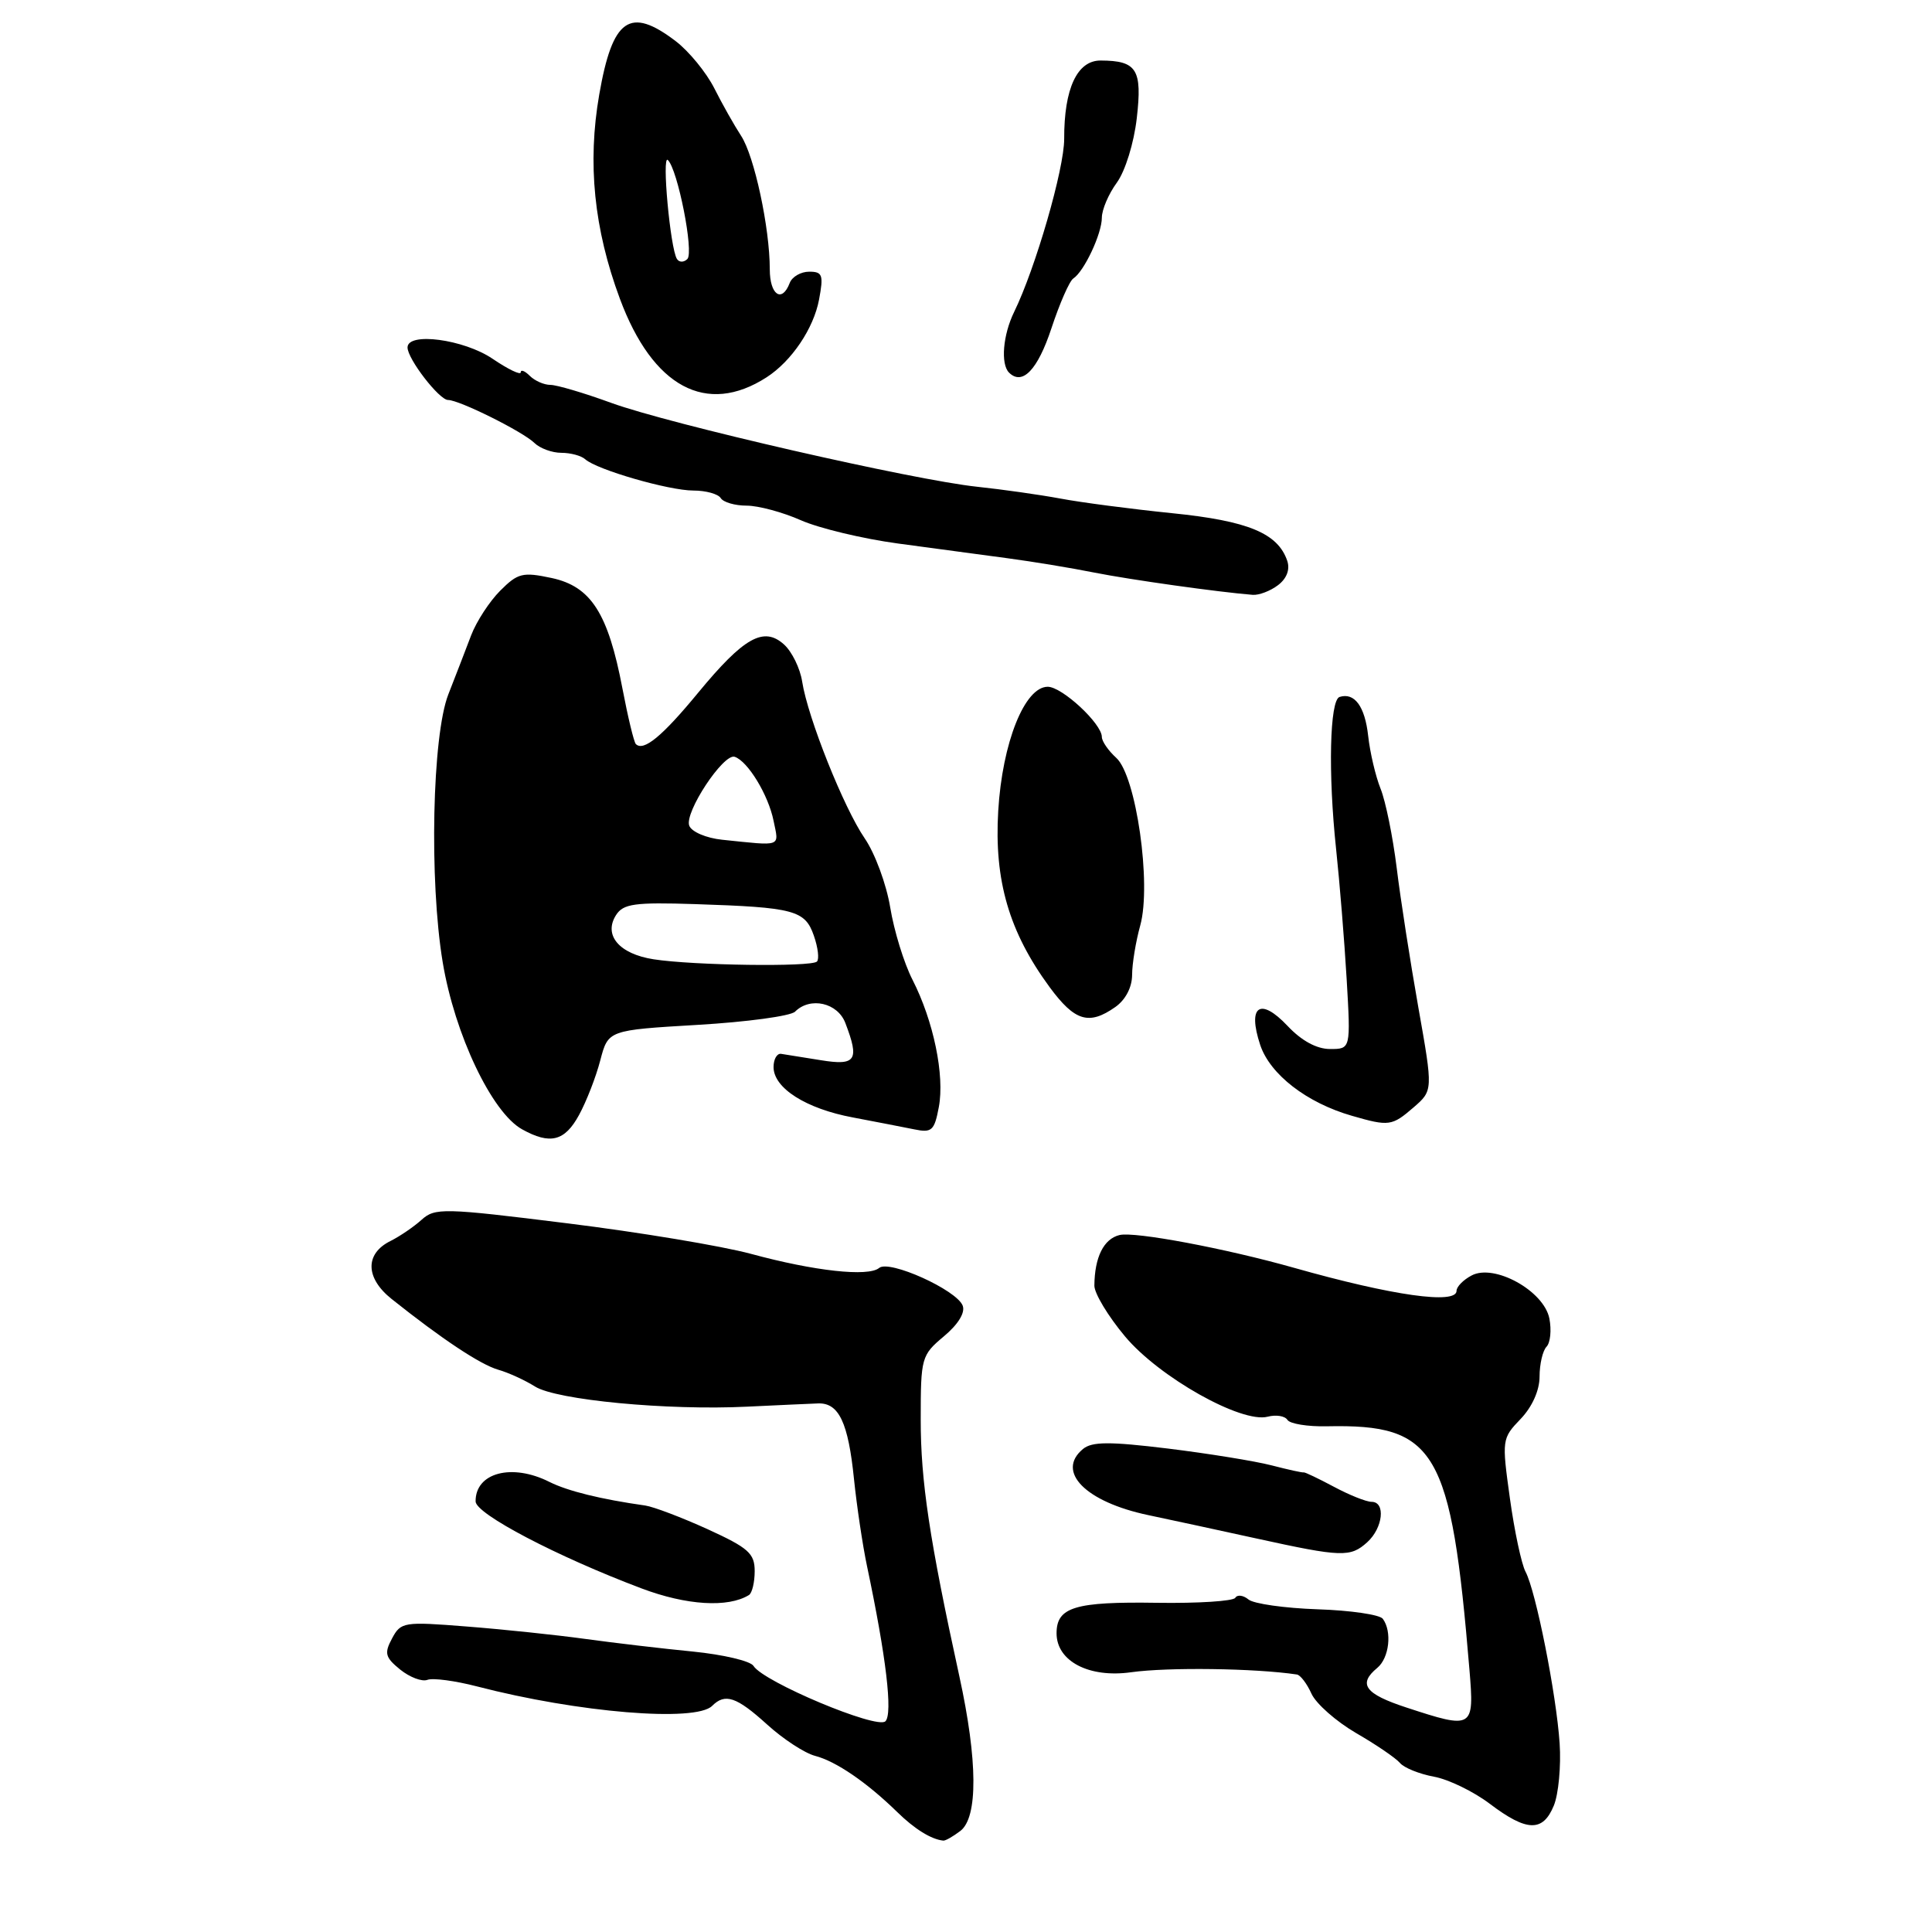 <?xml version="1.0" encoding="UTF-8" standalone="no"?>
<!DOCTYPE svg PUBLIC "-//W3C//DTD SVG 1.1//EN" "http://www.w3.org/Graphics/SVG/1.1/DTD/svg11.dtd" >
<svg xmlns="http://www.w3.org/2000/svg" xmlns:xlink="http://www.w3.org/1999/xlink" version="1.1" viewBox="0 0 256 256">
 <g >
 <path fill="currentColor"
d=" M 127.25 242.61 C 129.60 240.82 129.56 233.29 127.12 222.12 C 123.16 204.01 121.99 196.22 122.00 188.07 C 122.00 179.89 122.09 179.57 125.07 177.07 C 126.97 175.48 127.92 173.93 127.56 173.00 C 126.75 170.92 117.83 166.89 116.49 168.01 C 115.05 169.21 107.93 168.43 99.50 166.14 C 95.65 165.10 84.68 163.27 75.12 162.09 C 58.75 160.05 57.63 160.03 55.86 161.63 C 54.83 162.56 52.98 163.82 51.74 164.44 C 48.34 166.12 48.40 169.34 51.89 172.12 C 58.55 177.43 63.63 180.80 66.00 181.49 C 67.38 181.88 69.57 182.89 70.89 183.72 C 73.73 185.51 88.43 186.91 99.00 186.39 C 103.12 186.19 107.37 186.00 108.43 185.96 C 111.16 185.88 112.40 188.51 113.16 196.00 C 113.53 199.57 114.30 204.75 114.88 207.50 C 117.42 219.52 118.32 227.08 117.32 228.08 C 116.22 229.18 101.15 222.86 99.84 220.74 C 99.44 220.09 95.82 219.24 91.81 218.84 C 87.79 218.45 81.35 217.69 77.50 217.16 C 73.65 216.63 66.60 215.89 61.83 215.52 C 53.51 214.86 53.11 214.92 51.95 217.10 C 50.89 219.07 51.04 219.61 53.03 221.23 C 54.30 222.25 55.91 222.86 56.63 222.59 C 57.34 222.31 60.31 222.71 63.21 223.46 C 76.61 226.94 92.18 228.22 94.36 226.04 C 96.08 224.32 97.59 224.83 101.64 228.50 C 103.76 230.43 106.62 232.30 108.00 232.66 C 110.78 233.38 114.85 236.17 118.86 240.08 C 121.18 242.36 123.41 243.74 125.00 243.89 C 125.28 243.92 126.29 243.34 127.25 242.61 Z  M 205.89 239.25 C 206.51 237.74 206.86 234.03 206.66 231.00 C 206.22 224.47 203.51 210.83 202.14 208.26 C 201.61 207.26 200.67 202.89 200.07 198.54 C 198.99 190.77 199.01 190.60 201.49 188.02 C 203.03 186.41 204.00 184.23 204.00 182.40 C 204.00 180.75 204.42 178.97 204.92 178.45 C 205.43 177.93 205.60 176.24 205.30 174.71 C 204.58 171.04 197.99 167.40 194.99 169.01 C 193.89 169.59 193.00 170.50 193.00 171.04 C 193.00 172.88 184.54 171.69 171.50 168.00 C 162.38 165.42 150.36 163.16 148.34 163.65 C 146.25 164.16 145.04 166.58 145.01 170.36 C 145.01 171.38 146.83 174.41 149.07 177.08 C 153.59 182.49 164.50 188.62 167.97 187.72 C 169.09 187.43 170.26 187.62 170.59 188.14 C 170.91 188.66 173.27 189.05 175.84 188.99 C 190.30 188.69 192.28 192.08 194.71 221.25 C 195.36 229.07 195.21 229.16 186.34 226.25 C 180.85 224.45 179.90 223.15 182.50 221.00 C 184.08 219.69 184.48 216.19 183.23 214.50 C 182.83 213.95 178.94 213.38 174.59 213.24 C 170.24 213.09 166.11 212.51 165.43 211.94 C 164.74 211.37 163.95 211.27 163.68 211.72 C 163.40 212.16 158.75 212.46 153.34 212.38 C 142.43 212.21 140.00 212.95 140.00 216.42 C 140.00 220.12 144.30 222.37 149.89 221.58 C 154.76 220.90 166.30 221.05 171.84 221.88 C 172.30 221.94 173.18 223.09 173.78 224.43 C 174.39 225.76 177.05 228.10 179.69 229.64 C 182.34 231.17 184.95 232.95 185.50 233.60 C 186.05 234.25 188.07 235.06 190.00 235.42 C 191.93 235.77 195.27 237.39 197.43 239.03 C 202.31 242.72 204.44 242.78 205.89 239.25 Z  M 99.24 211.35 C 99.66 211.09 100.00 209.66 100.00 208.18 C 100.00 205.83 99.17 205.10 93.75 202.62 C 90.31 201.06 86.60 199.65 85.50 199.49 C 79.61 198.66 75.21 197.57 72.80 196.36 C 67.82 193.85 62.98 195.14 63.02 198.95 C 63.03 200.60 73.78 206.24 85.00 210.47 C 90.96 212.72 96.47 213.06 99.24 211.35 Z  M 181.17 204.35 C 183.26 202.45 183.63 199.00 181.74 199.00 C 181.04 199.00 178.79 198.10 176.74 197.00 C 174.68 195.90 172.89 195.05 172.75 195.10 C 172.61 195.16 170.70 194.74 168.50 194.17 C 166.30 193.60 160.11 192.60 154.75 191.94 C 147.03 191.00 144.69 191.01 143.50 192.00 C 139.88 195.00 143.84 199.01 152.15 200.76 C 155.09 201.38 161.55 202.77 166.50 203.86 C 177.81 206.34 178.93 206.37 181.17 204.35 Z  M 76.72 147.75 C 77.70 145.96 78.97 142.70 79.54 140.50 C 80.59 136.50 80.59 136.50 92.44 135.80 C 98.96 135.42 104.77 134.63 105.35 134.05 C 107.36 132.04 111.00 132.86 112.02 135.57 C 113.91 140.51 113.42 141.24 108.75 140.48 C 106.41 140.10 104.05 139.72 103.50 139.64 C 102.95 139.56 102.50 140.35 102.50 141.39 C 102.50 144.18 106.80 146.91 113.02 148.07 C 116.03 148.64 119.68 149.35 121.12 149.64 C 123.47 150.13 123.81 149.83 124.40 146.69 C 125.19 142.49 123.70 135.29 120.91 129.82 C 119.78 127.62 118.46 123.31 117.96 120.25 C 117.46 117.19 115.94 113.07 114.58 111.09 C 111.80 107.03 107.04 95.12 106.29 90.31 C 106.02 88.56 104.94 86.35 103.89 85.40 C 101.20 82.97 98.57 84.44 92.50 91.80 C 87.74 97.58 85.27 99.61 84.25 98.59 C 84.00 98.33 83.20 95.03 82.48 91.25 C 80.58 81.25 78.31 77.71 73.10 76.59 C 69.25 75.77 68.62 75.93 66.28 78.27 C 64.86 79.69 63.13 82.35 62.43 84.18 C 61.74 86.00 60.38 89.53 59.41 92.00 C 57.27 97.45 56.86 116.67 58.66 127.50 C 60.25 137.06 65.17 147.42 69.18 149.64 C 72.90 151.71 74.83 151.22 76.72 147.75 Z  M 187.29 146.75 C 189.89 144.50 189.89 144.50 187.94 133.50 C 186.87 127.45 185.57 119.12 185.07 115.00 C 184.56 110.88 183.60 106.15 182.93 104.50 C 182.27 102.85 181.53 99.71 181.29 97.51 C 180.86 93.60 179.48 91.72 177.50 92.35 C 176.19 92.77 175.97 102.47 177.04 112.50 C 177.51 116.90 178.14 124.66 178.44 129.75 C 178.98 139.00 178.98 139.00 176.24 139.00 C 174.47 139.00 172.46 137.91 170.61 135.94 C 166.97 132.09 165.27 133.27 166.98 138.45 C 168.28 142.36 173.14 146.13 179.14 147.85 C 184.05 149.27 184.44 149.21 187.29 146.75 Z  M 147.78 133.44 C 149.13 132.49 150.00 130.84 150.01 129.19 C 150.01 127.71 150.50 124.75 151.09 122.62 C 152.60 117.16 150.55 102.80 147.91 100.42 C 146.86 99.47 146.00 98.22 146.00 97.65 C 146.00 95.89 140.73 91.00 138.83 91.00 C 135.77 91.00 132.81 98.41 132.27 107.45 C 131.72 116.68 133.71 123.49 139.08 130.80 C 142.41 135.32 144.29 135.89 147.78 133.44 Z  M 169.34 77.54 C 170.50 76.66 170.95 75.47 170.57 74.32 C 169.33 70.66 165.39 69.02 155.31 68.00 C 149.91 67.45 143.25 66.58 140.50 66.06 C 137.75 65.55 132.80 64.85 129.50 64.50 C 121.01 63.61 88.75 56.21 80.98 53.38 C 77.39 52.07 73.77 51.00 72.93 51.00 C 72.09 51.00 70.86 50.46 70.20 49.80 C 69.54 49.14 69.00 48.93 69.00 49.34 C 69.00 49.74 67.32 48.93 65.27 47.54 C 61.47 44.96 54.00 43.96 54.00 46.04 C 54.00 47.56 58.20 53.00 59.37 53.00 C 60.86 53.00 69.30 57.20 70.82 58.70 C 71.55 59.41 73.15 60.00 74.37 60.00 C 75.60 60.00 77.03 60.38 77.55 60.86 C 79.09 62.24 88.62 65.00 91.88 65.00 C 93.53 65.00 95.16 65.45 95.50 66.00 C 95.84 66.55 97.38 67.00 98.93 67.00 C 100.48 67.00 103.72 67.87 106.13 68.94 C 108.54 70.00 114.33 71.39 119.00 72.02 C 123.68 72.65 130.20 73.52 133.50 73.97 C 136.80 74.41 141.97 75.26 145.00 75.87 C 149.78 76.82 161.46 78.46 166.00 78.82 C 166.82 78.88 168.33 78.31 169.34 77.54 Z  M 101.57 50.00 C 104.89 47.86 107.81 43.53 108.53 39.69 C 109.14 36.43 108.99 36.00 107.22 36.00 C 106.12 36.00 104.95 36.67 104.64 37.50 C 103.61 40.19 102.00 39.08 102.00 35.68 C 102.00 30.19 99.95 20.66 98.20 18.00 C 97.30 16.62 95.70 13.79 94.65 11.70 C 93.60 9.62 91.30 6.80 89.53 5.45 C 83.45 0.82 81.16 2.42 79.40 12.54 C 77.82 21.62 78.70 30.34 82.14 39.59 C 86.49 51.30 93.62 55.12 101.57 50.00 Z  M 139.32 43.50 C 140.41 40.20 141.71 37.23 142.22 36.90 C 143.66 35.96 146.00 30.97 146.00 28.85 C 146.00 27.79 146.89 25.70 147.98 24.21 C 149.10 22.67 150.25 18.97 150.63 15.65 C 151.37 9.20 150.64 8.04 145.85 8.02 C 142.73 8.00 140.99 11.73 141.01 18.40 C 141.02 22.37 137.21 35.54 134.38 41.33 C 132.89 44.38 132.57 48.23 133.70 49.37 C 135.47 51.13 137.50 49.01 139.32 43.50 Z  M 86.60 127.11 C 82.04 126.40 79.93 123.91 81.63 121.25 C 82.59 119.75 84.08 119.54 92.12 119.80 C 105.24 120.23 106.67 120.61 107.84 123.98 C 108.39 125.55 108.57 127.09 108.25 127.41 C 107.52 128.15 91.84 127.93 86.60 127.11 Z  M 95.69 111.27 C 93.57 111.05 91.64 110.22 91.33 109.41 C 90.66 107.67 95.86 99.79 97.35 100.28 C 99.09 100.86 101.81 105.33 102.50 108.75 C 103.22 112.29 103.73 112.10 95.69 111.27 Z  M 89.69 34.30 C 88.81 32.88 87.67 20.44 88.49 21.20 C 89.80 22.43 91.97 33.43 91.08 34.32 C 90.61 34.79 89.98 34.78 89.69 34.30 Z "/>
</g>
</svg>